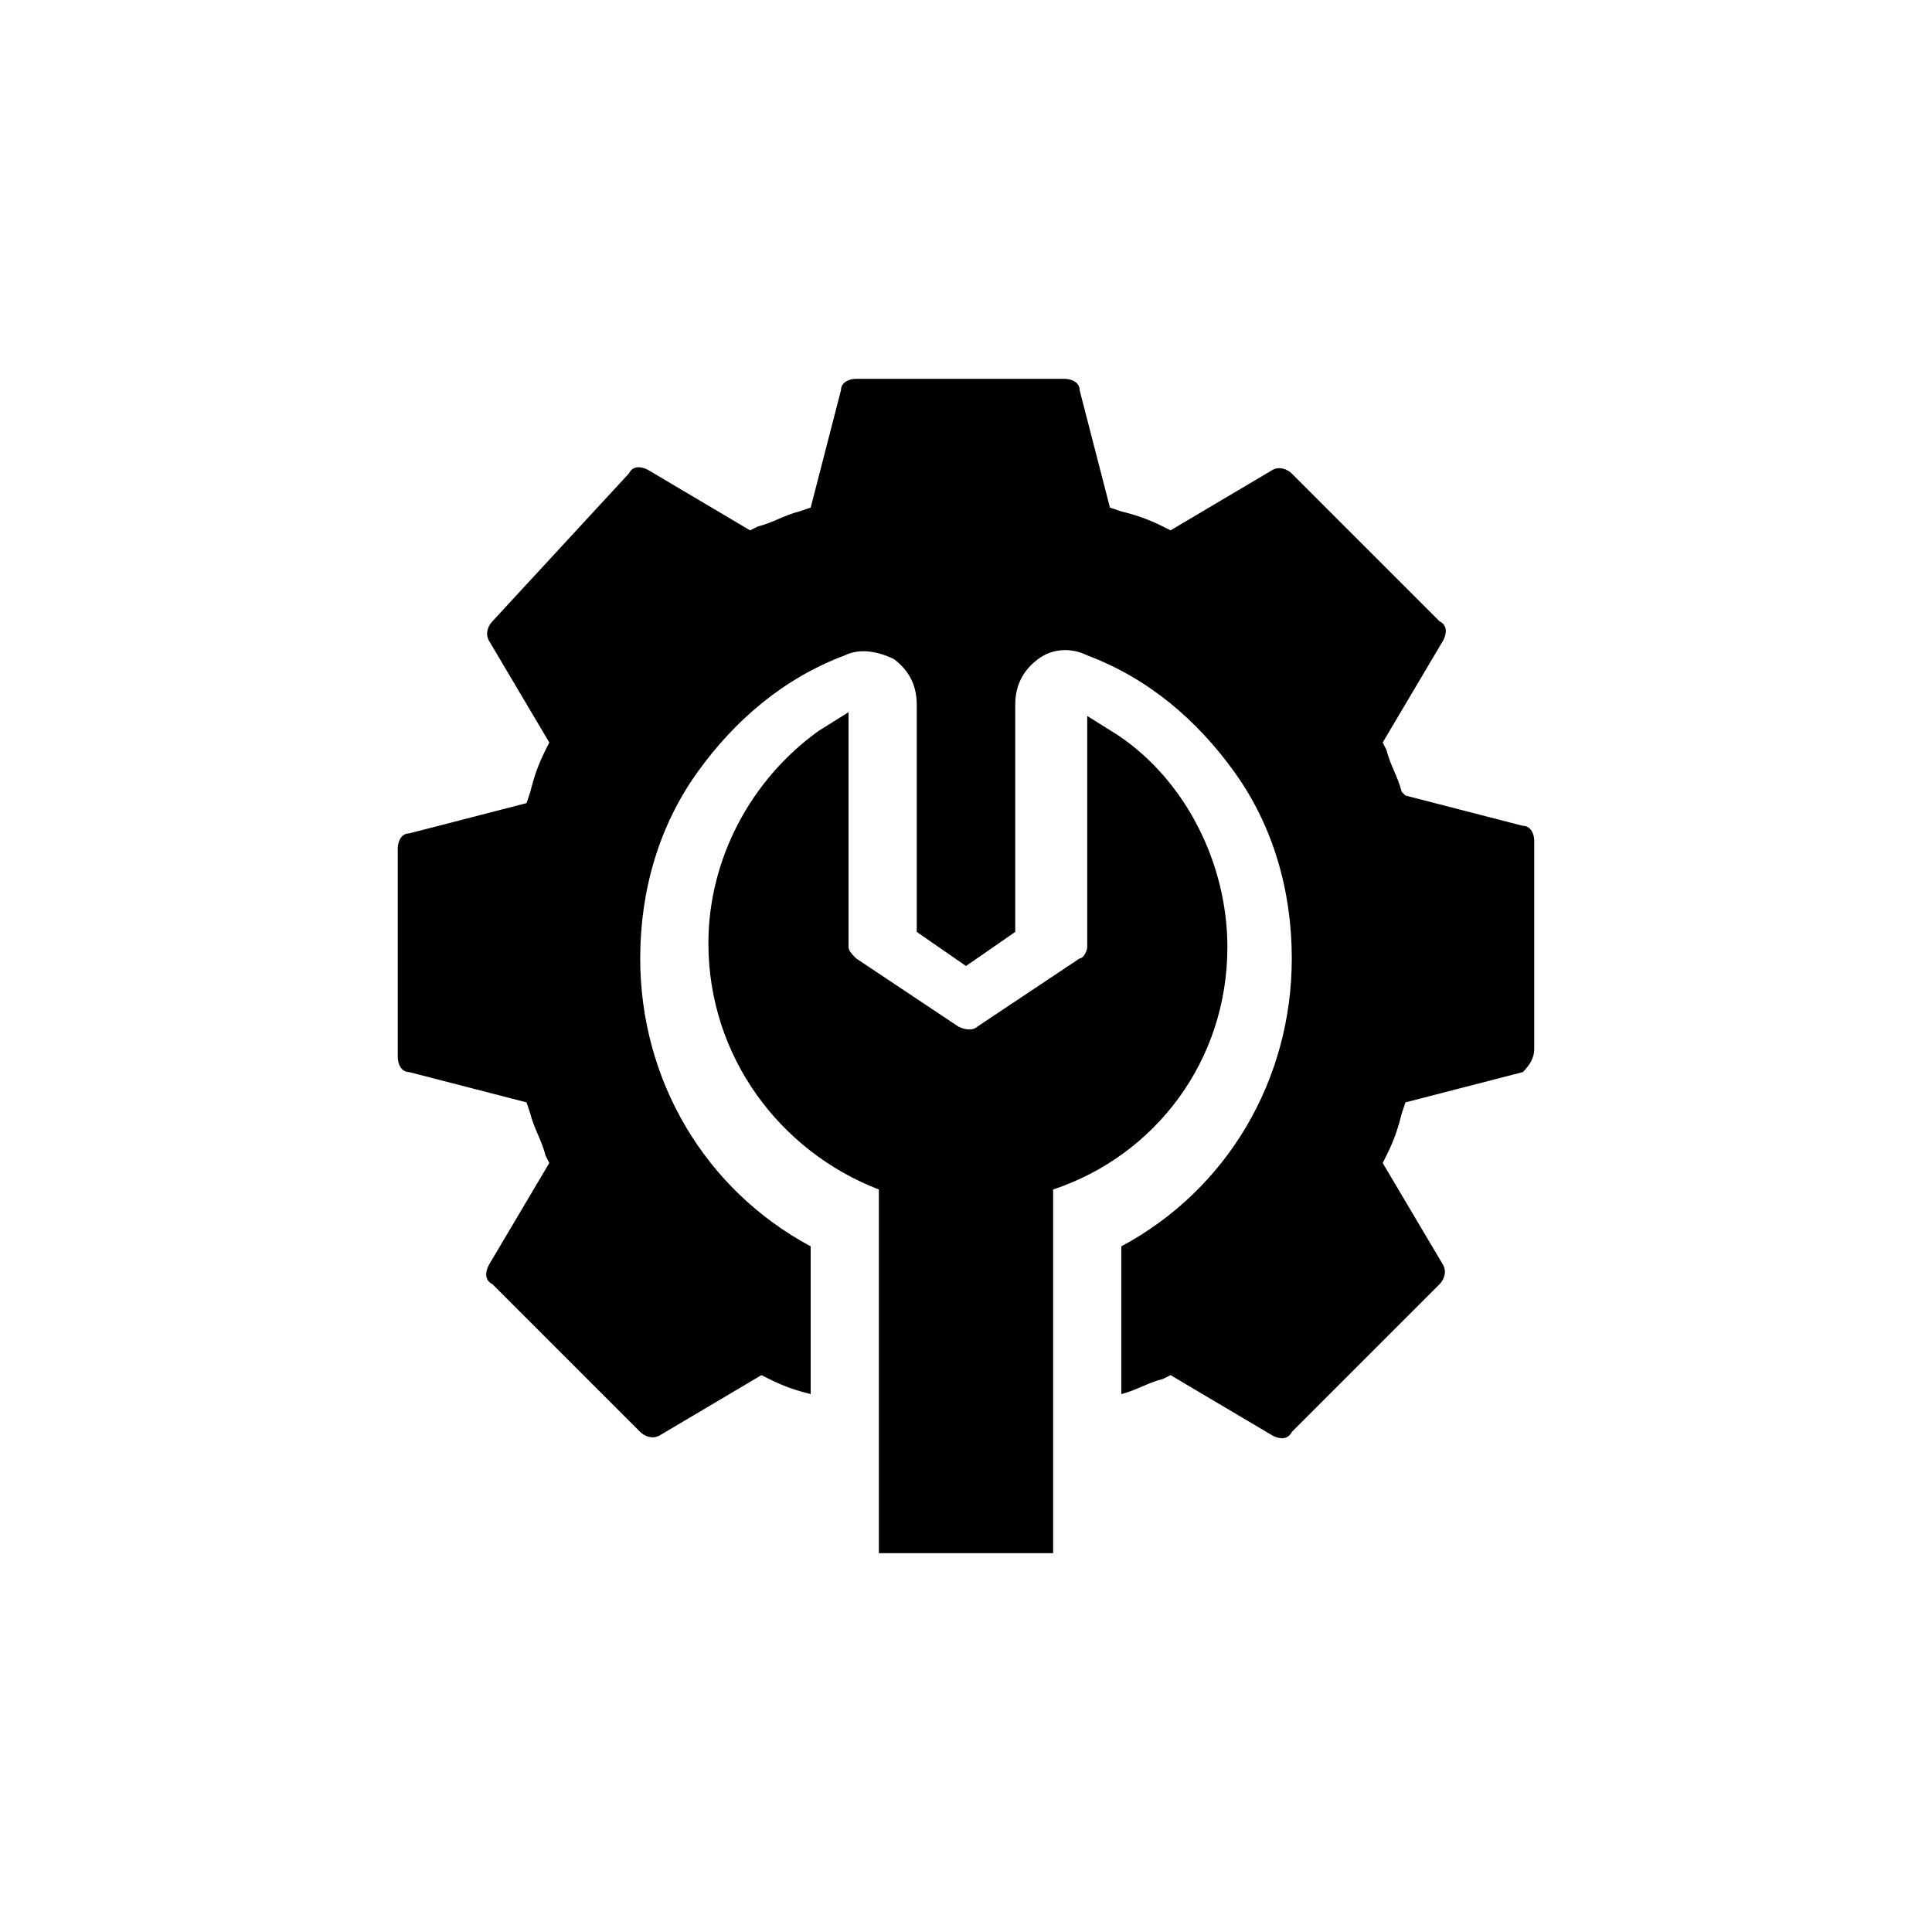 <svg version="1.1" id="Layer_1" xmlns="http://www.w3.org/2000/svg" xmlns:xlink="http://www.w3.org/1999/xlink" x="0px" y="0px"
	 viewBox="0 0 51 51" style="enable-background:new 0 0 51 51;" xml:space="preserve">
<g>
	<path class="st0" d="M32.4,25c0-2.2-1.1-4.4-2.9-5.6l-0.8-0.5V25c0,0.1-0.1,0.3-0.2,0.3l-2.7,1.8c-0.1,0.1-0.3,0.1-0.5,0l-2.7-1.8
		c-0.1-0.1-0.2-0.2-0.2-0.3v-6.2l-0.8,0.5c-1.8,1.3-2.9,3.4-2.9,5.6c0,3,1.9,5.5,4.5,6.5V41h4.6v-9.6C30.5,30.5,32.4,28,32.4,25z"/>
	<path class="st0" d="M40.5,27.7v-5.5c0-0.2-0.1-0.4-0.3-0.4l-3.1-0.8L37,20.9c-0.1-0.4-0.3-0.7-0.4-1.1l-0.1-0.2l1.6-2.7
		c0.1-0.2,0.1-0.4-0.1-0.5l-3.9-3.9c-0.1-0.1-0.3-0.2-0.5-0.1l-2.7,1.6l-0.2-0.1c-0.4-0.2-0.7-0.3-1.1-0.4l-0.3-0.1l-0.8-3.1
		c0-0.2-0.2-0.3-0.4-0.3h-5.5c-0.2,0-0.4,0.1-0.4,0.3l-0.8,3.1l-0.3,0.1c-0.4,0.1-0.7,0.3-1.1,0.4l-0.2,0.1l-2.7-1.6
		c-0.2-0.1-0.4-0.1-0.5,0.1L13,16.4c-0.1,0.1-0.2,0.3-0.1,0.5l1.6,2.7l-0.1,0.2c-0.2,0.4-0.3,0.7-0.4,1.1l-0.1,0.3l-3.1,0.8
		c-0.2,0-0.3,0.2-0.3,0.4v5.5c0,0.2,0.1,0.4,0.3,0.4l3.1,0.8l0.1,0.3c0.1,0.4,0.3,0.7,0.4,1.1l0.1,0.2l-1.6,2.7
		c-0.1,0.2-0.1,0.4,0.1,0.5l3.9,3.9c0.1,0.1,0.3,0.2,0.5,0.1l2.7-1.6l0.2,0.1c0.4,0.2,0.7,0.3,1.1,0.4l0,0v-3.9
		c-2.8-1.5-4.5-4.4-4.5-7.6c0-1.8,0.5-3.5,1.5-4.9c1-1.4,2.3-2.5,3.9-3.1c0.4-0.2,0.9-0.1,1.3,0.1c0.4,0.3,0.6,0.7,0.6,1.2v6
		l1.3,0.9l1.3-0.9v-6c0-0.5,0.2-0.9,0.6-1.2c0.4-0.3,0.9-0.3,1.3-0.1c1.6,0.6,2.9,1.7,3.9,3.1c1,1.4,1.5,3.1,1.5,4.9
		c0,3.2-1.7,6.1-4.5,7.6v3.9l0,0c0.4-0.1,0.7-0.3,1.1-0.4l0.2-0.1l2.7,1.6c0.2,0.1,0.4,0.1,0.5-0.1l3.9-3.9c0.1-0.1,0.2-0.3,0.1-0.5
		l-1.6-2.7l0.1-0.2c0.2-0.4,0.3-0.7,0.4-1.1l0.1-0.3l3.1-0.8C40.4,28.1,40.5,27.9,40.5,27.7z"/>
</g>
</svg>
